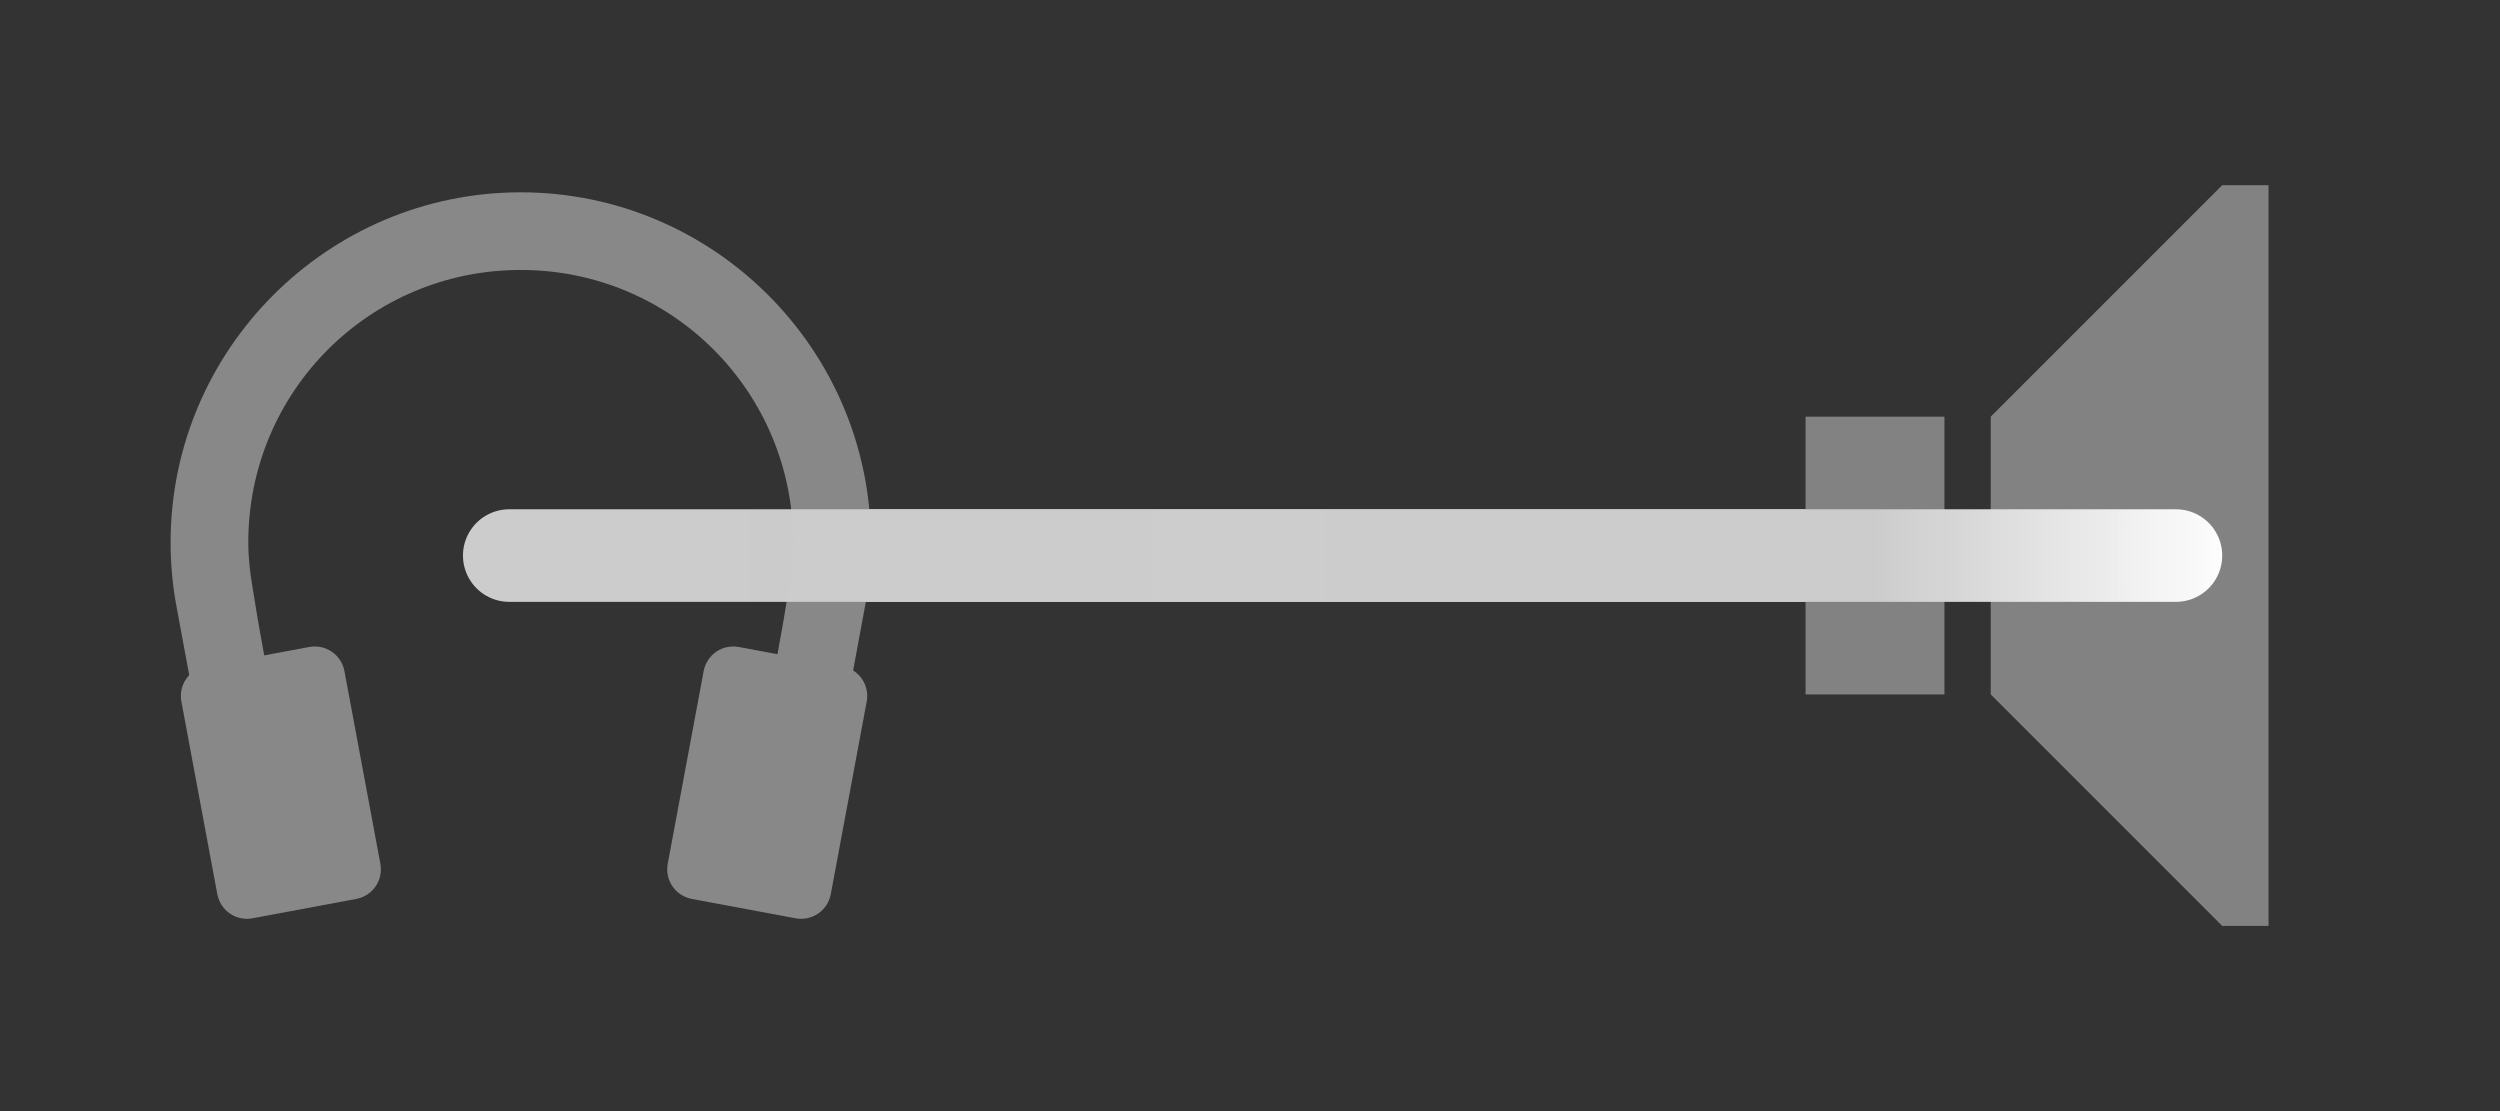 <svg width="54" height="24" version="1.1" xmlns="http://www.w3.org/2000/svg" xmlns:xlink="http://www.w3.org/1999/xlink"><rect width="100%" height="100%" fill="#333333" stroke="none"/><defs><linearGradient id="a" x1="9.986" x2="48.014" y1="12" y2="12" gradientUnits="userSpaceOnUse"><stop stop-color="#ccc" offset="0"/><stop stop-color="#ccc" stop-opacity=".988" offset=".8"/><stop stop-color="#fff" stop-opacity=".98" offset="1"/></linearGradient></defs><path d="m17.618 11h21.382v2h-21.382z" color="#000000" fill="#ccc"/><path d="m48 4-5 5v6l5 5h1v-16zm-9 5h3v6h-3z" fill="#828282"/><path d="m4.439 14.393 2.241-.418c.355-.066.693.166.76.521l.776 4.161c.066.355-.166.693-.521.76l-2.241.418c-.355.066-.693-.166-.76-.521l-.776-4.161c-.066-.355.166-.693.521-.76z" fill="#888"/><path d="m11.249 4.154c-4.168 0-7.564 3.396-7.564 7.563 0 .476.043.935.128 1.387.361 1.964.734 3.926 1.119 5.885l1.643-.315c-.355-2.005-.834-4.137-1.119-5.979-.055-.321-.093-.64-.093-.979 0-3.261 2.624-5.885 5.885-5.885 3.261 0 5.885 2.624 5.885 5.885 0 .339-.038.658-.093.979-.284 1.841-.764 3.973-1.119 5.979l1.643.315c.385-1.96.758-3.921 1.119-5.885.085-.452.128-.91.128-1.387 0-4.168-3.396-7.563-7.564-7.563z" color="#000000" fill="#888" style="text-indent:0;text-transform:none"/><path d="m11 12h36" fill="none" stroke="url(#a)" stroke-linecap="round" stroke-width="2"/><path d="m18.2 14.393-2.241-.418c-.355-.066-.693.166-.76.521l-.776 4.161c-.066.355.166.693.521.76l2.241.418c.355.066.693-.166.76-.521l.776-4.161c.066-.355-.166-.693-.521-.76z" fill="#888"/></svg>
